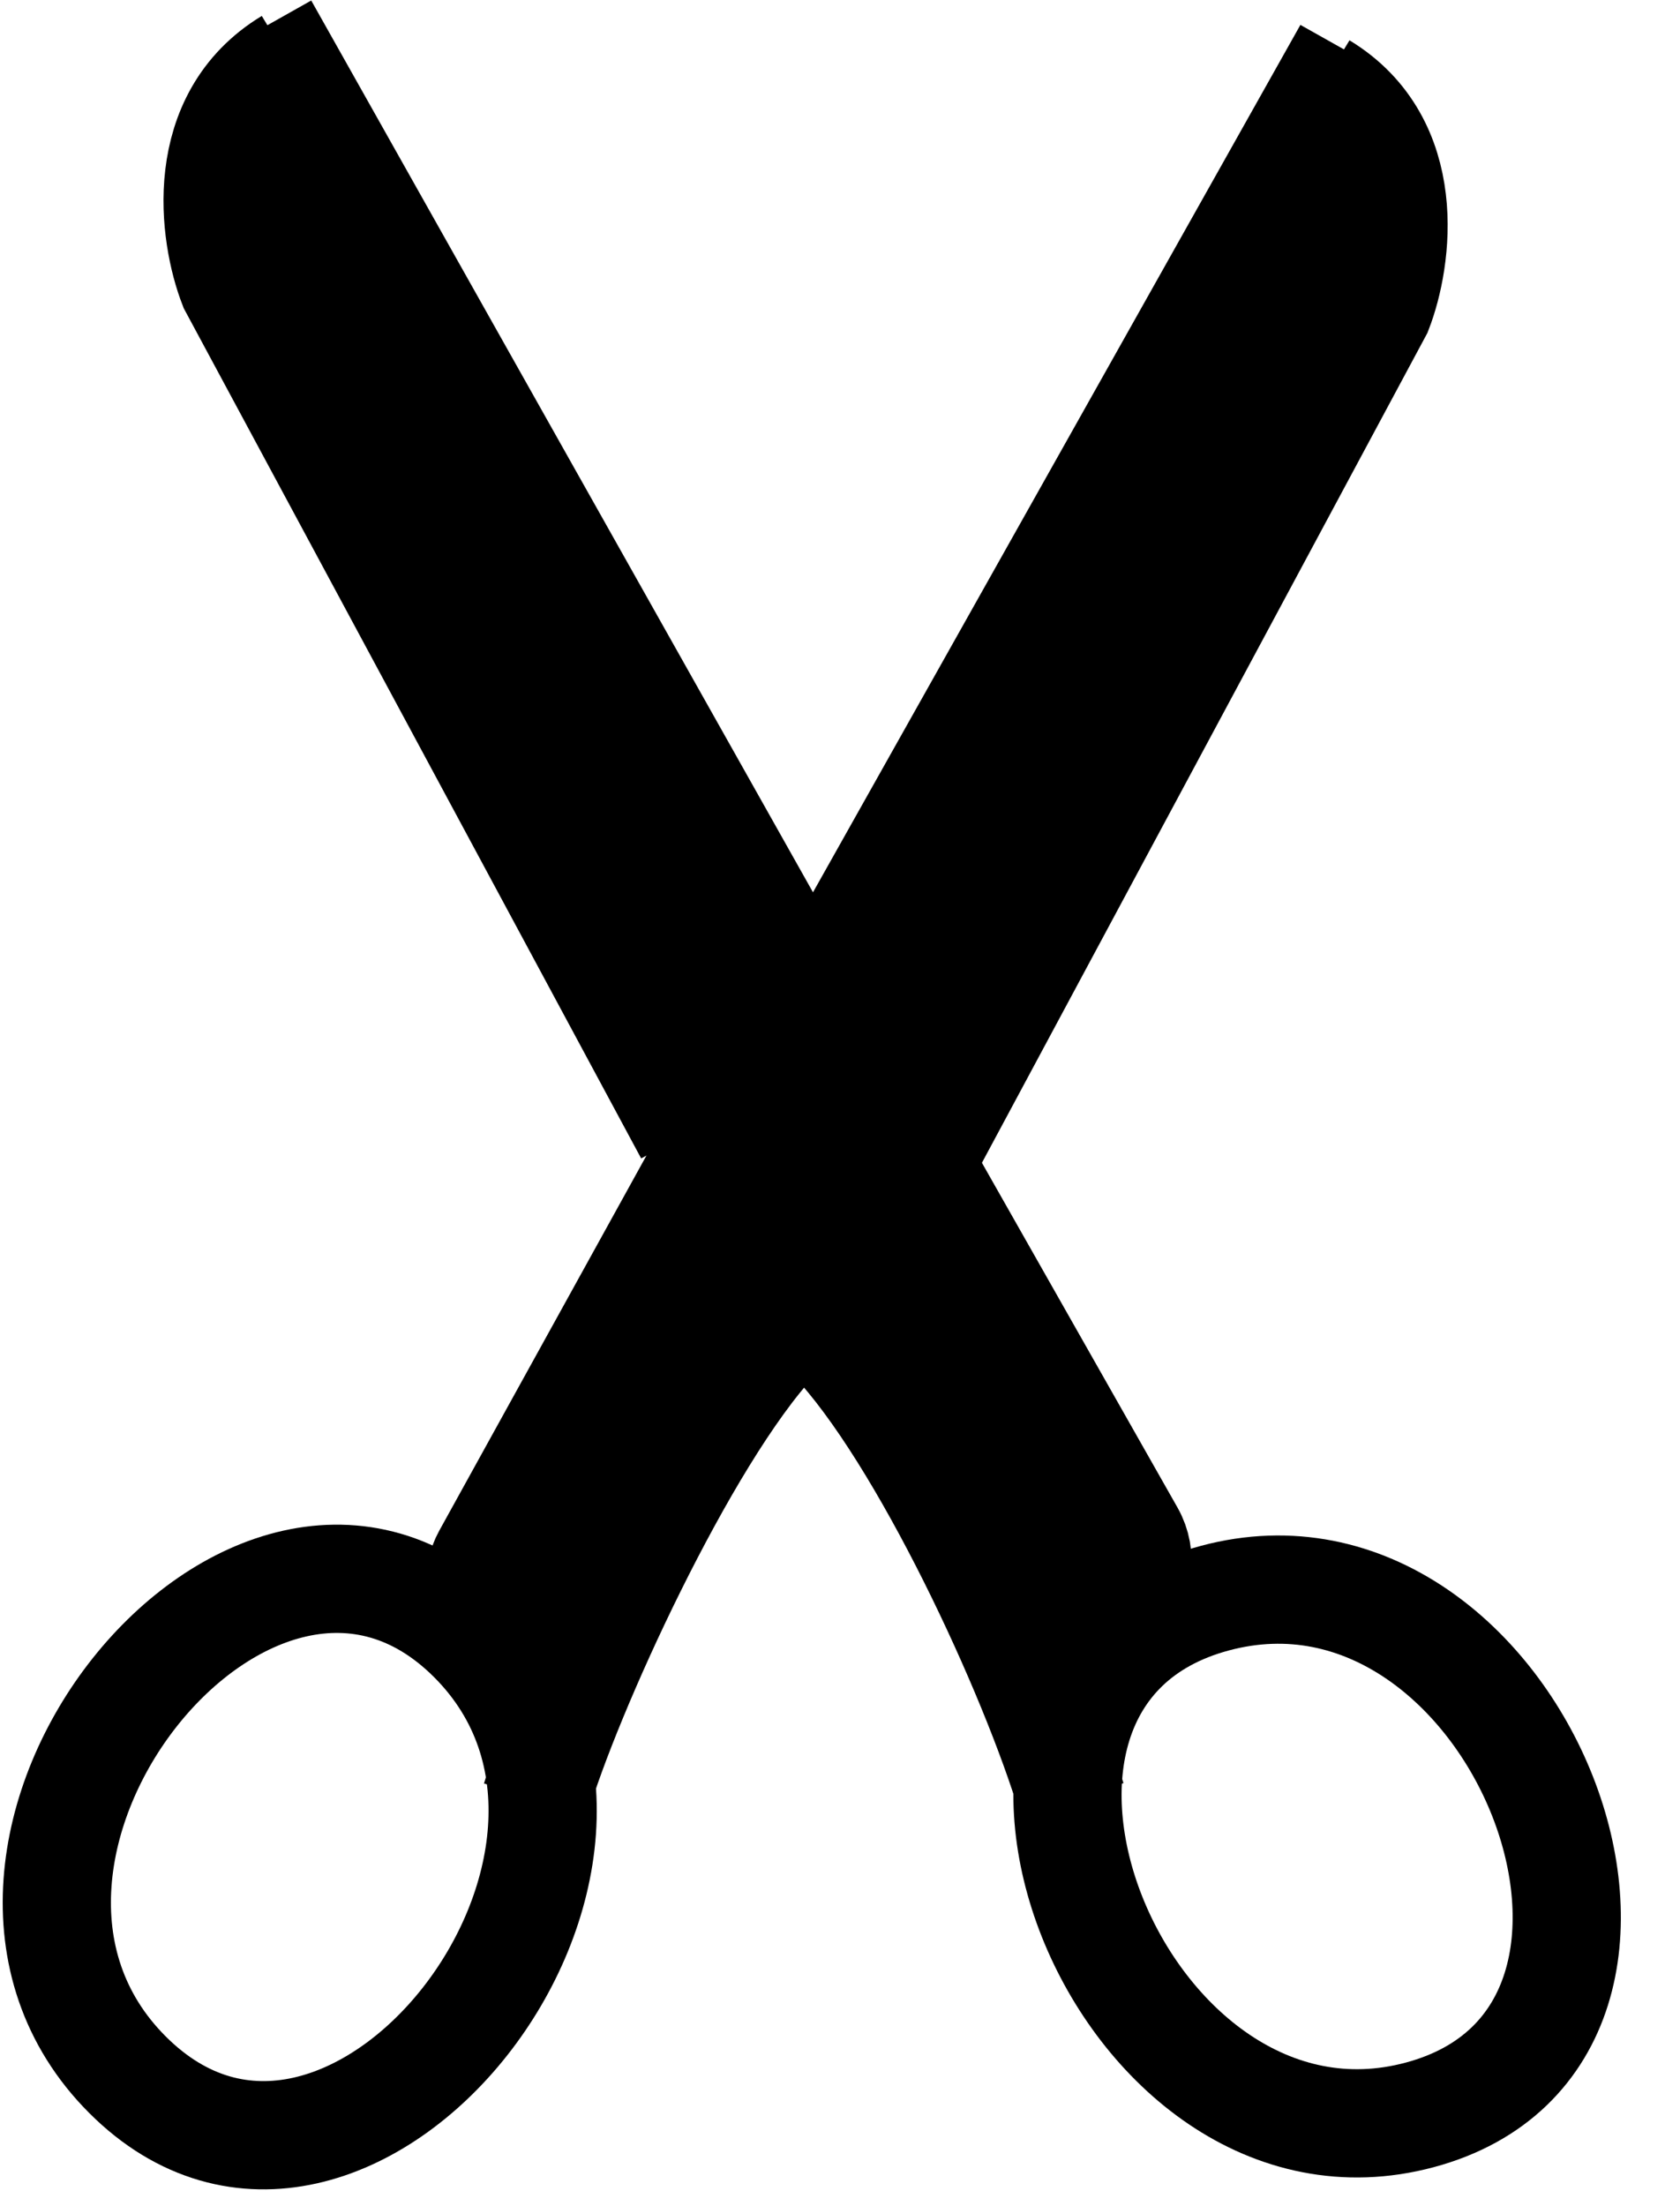 <svg width="621" height="815" viewBox="0 0 621 815" fill="none" xmlns="http://www.w3.org/2000/svg">
<path d="M47.117 766.499C-34.383 684.999 93.616 524.499 174.616 605.499C255.616 686.499 128.616 847.998 47.117 766.499Z" stroke="black" stroke-width="40"/>
<path d="M449.097 590.427C560.428 560.596 635.425 751.697 524.777 781.345C414.129 810.993 337.767 620.258 449.097 590.427Z" stroke="black" stroke-width="40"/>
<path d="M198.116 664.5C209.257 626.261 252.491 531.041 286.545 494.556C292.376 488.309 301.86 488.292 307.755 494.479C341.334 529.721 382.286 618.197 396.116 664.5" stroke="black" stroke-width="40"/>
<path d="M282.344 389.754L179.861 575.201C176.132 581.948 177.141 590.324 182.365 595.993C190.005 604.284 203.315 603.534 209.975 594.437L282.637 495.191C290.867 483.95 307.781 484.357 315.461 495.981L379.027 592.189C385.865 602.539 400.378 604.232 409.414 595.735L414.163 591.27C420.885 584.949 422.41 574.851 417.856 566.827L317.243 389.556C309.528 375.964 289.904 376.075 282.344 389.754Z" fill="black" stroke="black" stroke-width="40"/>
<path d="M254.616 418.5L86.116 105.5C78.783 86.667 72.716 43.8 107.116 23" stroke="black" stroke-width="40"/>
<path d="M341.116 428L509.439 114.604C516.765 95.747 522.825 52.826 488.461 32" stroke="black" stroke-width="40"/>
<path d="M97.616 10L287.67 347.609C292.739 356.612 290.115 367.995 281.616 373.871L275.356 378.198C265.252 385.184 251.296 381.495 245.965 370.428L97.616 62.5L269.616 363.5" stroke="black" stroke-width="40"/>
<path d="M498.116 19L308.043 357.086C302.984 366.084 305.605 377.455 314.093 383.331L320.363 387.671C330.471 394.669 344.439 390.976 349.769 379.898L498.116 71.569L326.116 372.963" stroke="black" stroke-width="40"/>
</svg>
